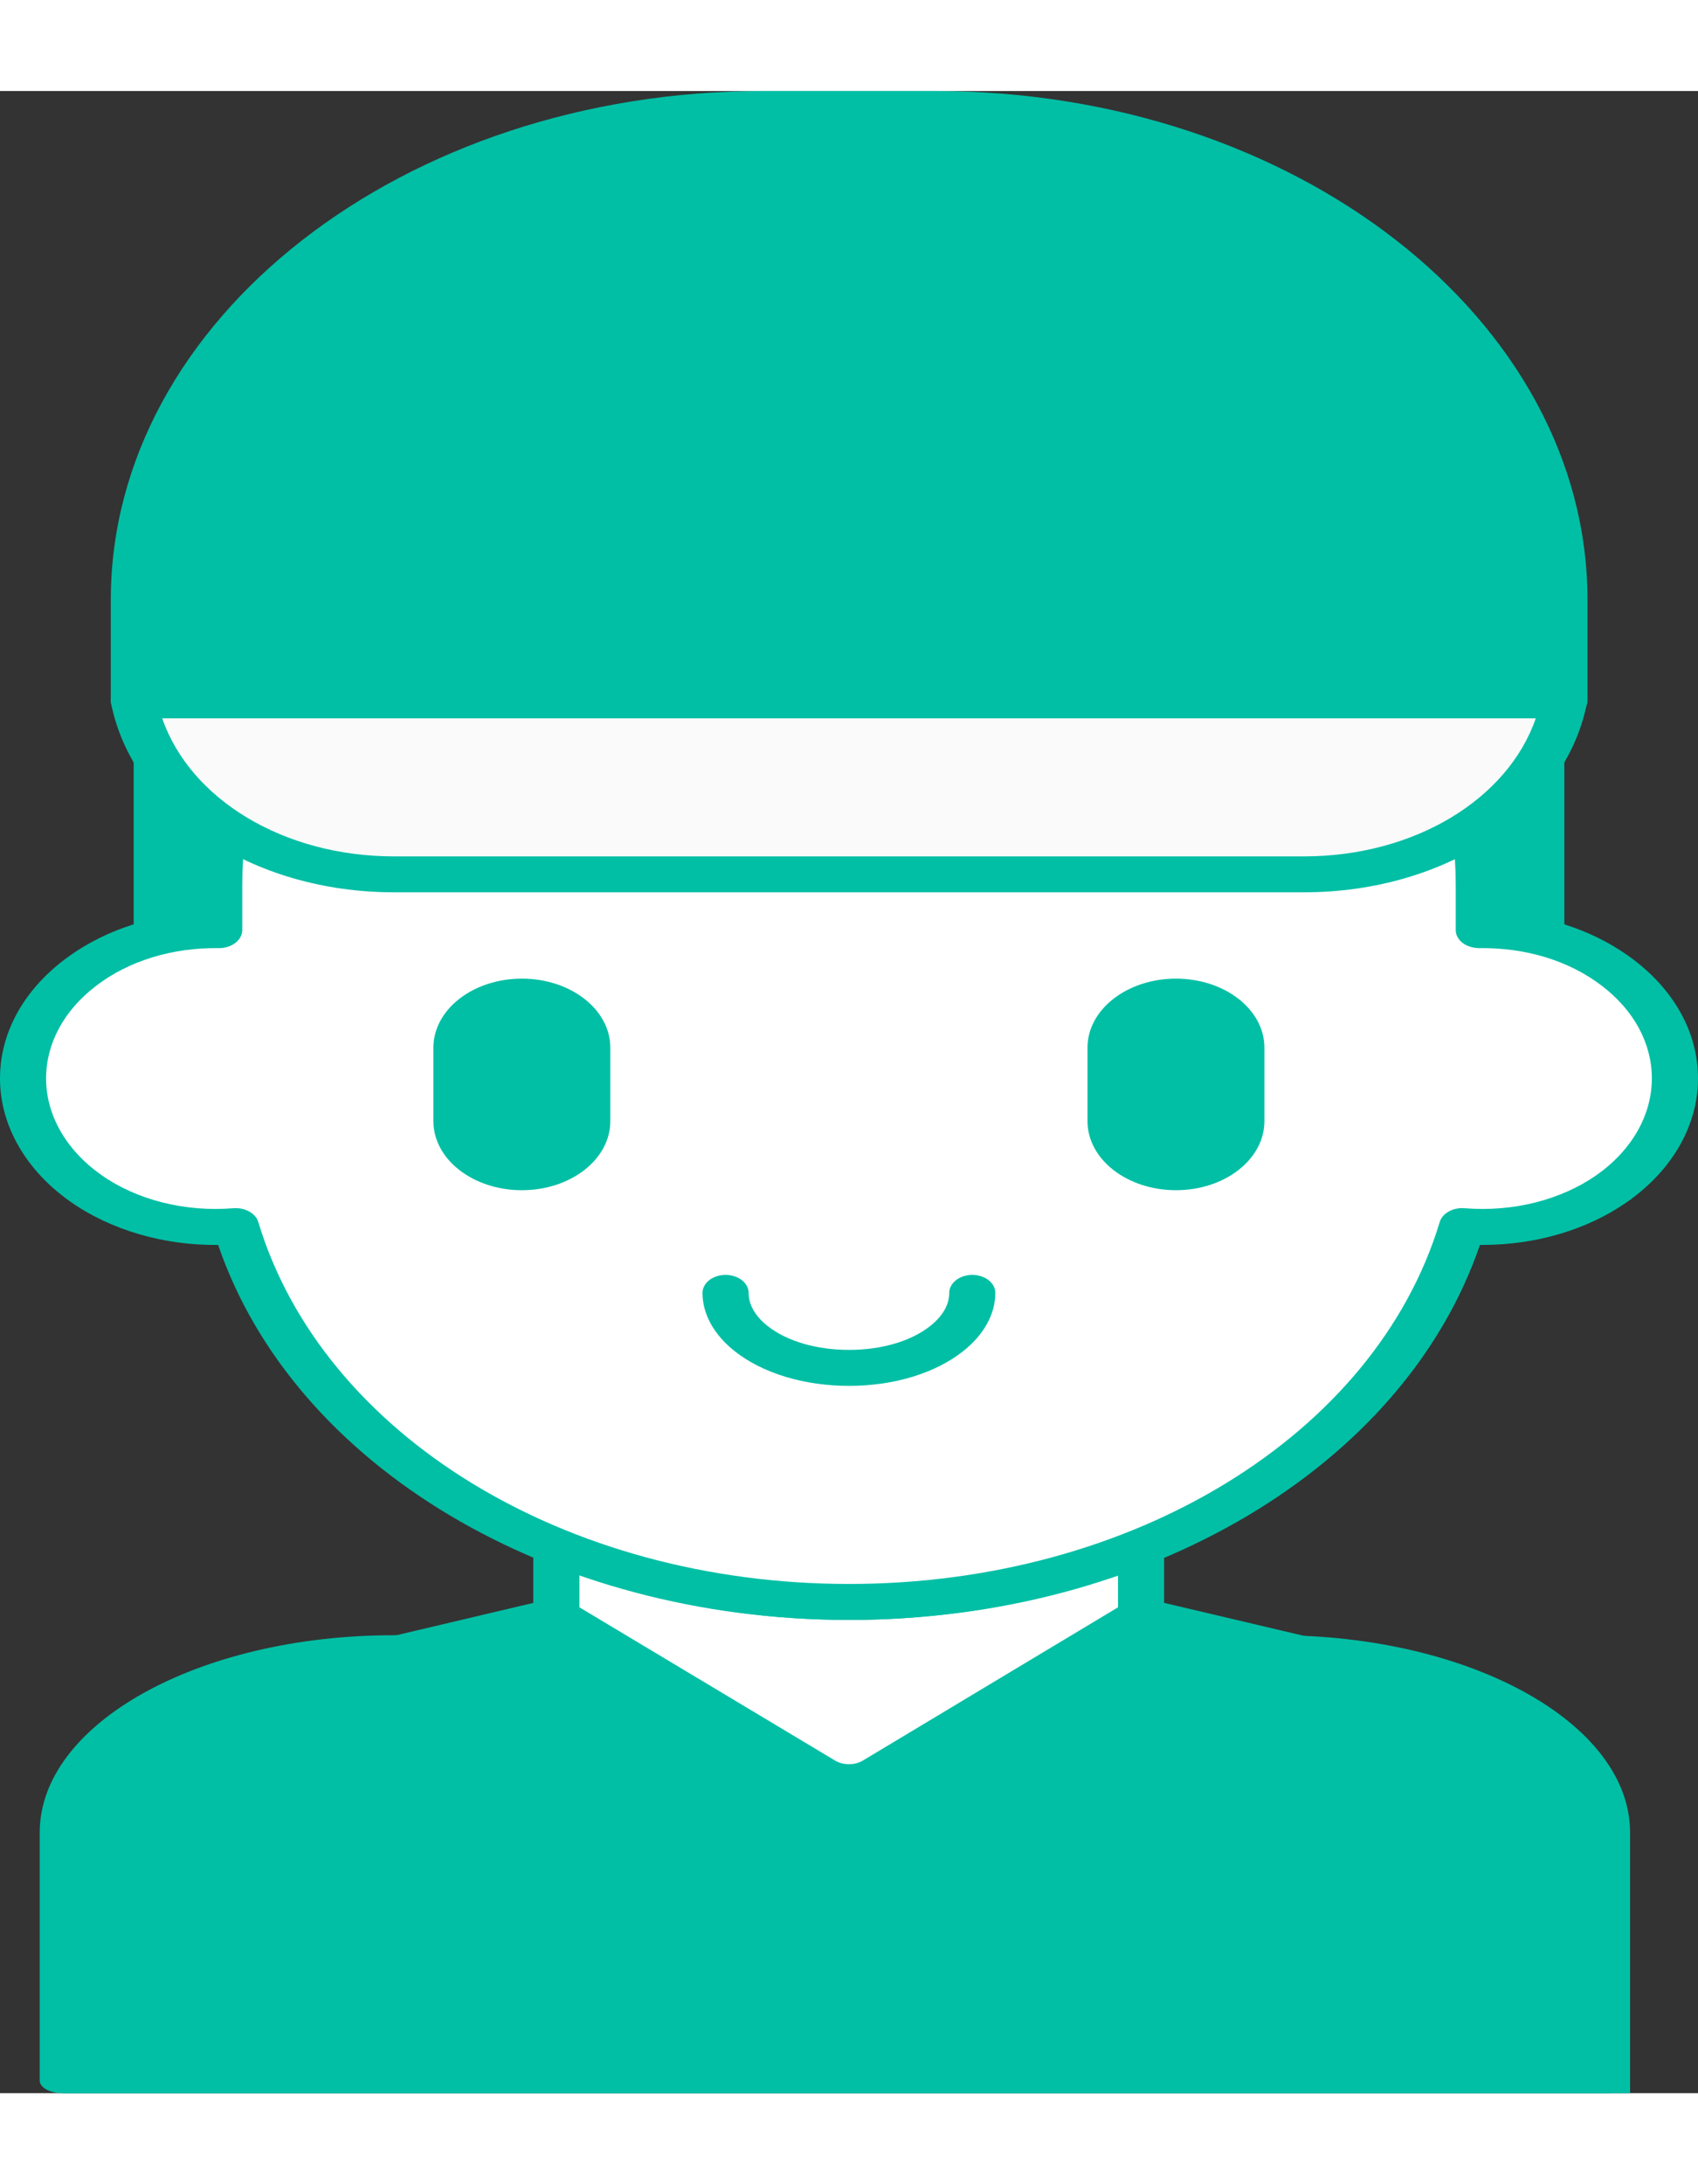 <svg width="28" height="36" viewBox="0 0 28 33" fill="none" xmlns="http://www.w3.org/2000/svg">
<rect x="0" y="0" width="28" height="33" fill="#333333" stroke="none"/>
<path d="M26.88 33H1.035V28.843C1.035 27.134 3.515 25.748 6.574 25.748H21.342C24.4 25.748 26.88 27.134 26.88 28.843V33H26.88Z" fill="#00BFA5"/>
<path d="M26.507 33H1.029C0.823 33 0.655 32.907 0.655 32.792V28.704C0.655 26.911 3.272 25.452 6.488 25.452H21.047C24.263 25.452 26.88 26.911 26.88 28.704V32.792C26.88 32.907 26.713 33 26.507 33V33ZM1.402 32.584H26.133V28.704C26.133 27.14 23.852 25.869 21.047 25.869H6.488C3.684 25.869 1.402 27.14 1.402 28.704V32.584Z" fill="#00BFA5"/>
<path d="M18.816 25.138L14.46 27.753C14.189 27.915 13.811 27.915 13.54 27.753L9.175 25.138L6.592 25.748L10.36 29.327C10.618 29.572 11.079 29.614 11.402 29.421L13.995 27.875L16.593 29.422C16.916 29.614 17.377 29.572 17.634 29.327L21.404 25.748L18.816 25.138Z" fill="#00BFA5"/>
<path d="M17.052 29.84C16.811 29.84 16.569 29.78 16.362 29.657L13.996 28.248L11.633 29.657C11.145 29.948 10.457 29.886 10.066 29.515L6.298 25.936C6.217 25.86 6.191 25.757 6.228 25.662C6.265 25.567 6.36 25.493 6.482 25.465L9.064 24.855C9.181 24.827 9.309 24.845 9.406 24.903L13.771 27.518C13.906 27.598 14.094 27.598 14.228 27.518L18.584 24.903C18.682 24.845 18.809 24.827 18.926 24.855L21.514 25.465C21.636 25.493 21.731 25.567 21.768 25.662C21.805 25.757 21.778 25.86 21.698 25.936L17.929 29.515C17.703 29.729 17.379 29.84 17.052 29.84V29.84ZM14.751 27.952L16.824 29.186C16.985 29.282 17.212 29.262 17.341 29.139L20.748 25.903L18.893 25.466L14.751 27.952ZM7.247 25.903L10.654 29.139C10.783 29.261 11.01 29.282 11.172 29.186L13.244 27.95L9.098 25.466L7.247 25.903Z" fill="#00BFA5"/>
<path d="M14 24.904C12.257 24.904 10.616 24.571 9.175 23.984V25.138L13.54 27.753C13.811 27.915 14.189 27.915 14.46 27.753L18.816 25.138V23.988C17.377 24.572 15.739 24.904 14 24.904Z" fill="white"/>
<path d="M14 28.171C13.755 28.171 13.512 28.11 13.308 27.988L8.943 25.373C8.849 25.317 8.794 25.23 8.794 25.138V23.984C8.794 23.881 8.864 23.785 8.977 23.731C9.091 23.677 9.233 23.674 9.35 23.722C10.775 24.301 12.383 24.607 14 24.607C15.636 24.607 17.198 24.311 18.641 23.725C18.759 23.678 18.9 23.681 19.014 23.735C19.127 23.789 19.196 23.885 19.196 23.988V25.138C19.196 25.23 19.142 25.317 19.048 25.373L14.692 27.988C14.488 28.11 14.244 28.171 14 28.171V28.171ZM9.555 24.992L13.771 27.518C13.906 27.598 14.093 27.598 14.228 27.518L18.436 24.992V24.461C17.049 24.945 15.528 25.2 14 25.2C12.468 25.2 10.944 24.944 9.555 24.457V24.992Z" fill="#00BFA5"/>
<path d="M2.204 10.044V13.971C2.204 19.05 7.486 23.167 14 23.167C20.514 23.167 25.796 19.05 25.796 13.971V10.044H2.204Z" fill="#00BFA5"/>
<path d="M24.386 13.83V13.072C24.386 8.641 19.736 5.049 14 5.049C8.264 5.049 3.614 8.641 3.614 13.072V13.83C1.811 13.802 0.38 14.922 0.38 16.276C0.38 17.721 1.999 18.865 3.889 18.709C4.96 22.259 9.079 24.904 14 24.904C18.921 24.904 23.04 22.259 24.111 18.709C25.998 18.865 27.62 17.723 27.62 16.276C27.62 14.921 26.188 13.802 24.386 13.83V13.83Z" fill="white"/>
<path d="M14.002 21.342C13.265 21.342 12.58 21.136 12.121 20.775C11.775 20.503 11.584 20.16 11.584 19.81C11.584 19.646 11.755 19.513 11.964 19.513C12.174 19.513 12.345 19.646 12.345 19.81C12.345 20.006 12.454 20.195 12.661 20.358C12.978 20.607 13.466 20.749 14.002 20.749C14.534 20.749 15.02 20.607 15.336 20.358C15.543 20.195 15.653 20.006 15.653 19.81C15.653 19.646 15.823 19.513 16.033 19.513C16.243 19.513 16.413 19.646 16.413 19.81C16.413 20.16 16.223 20.503 15.876 20.775C15.418 21.136 14.735 21.342 14.002 21.342V21.342Z" fill="#00BFA5"/>
<path d="M19.392 18.117C18.586 18.117 17.933 17.608 17.933 16.98V15.767C17.933 15.139 18.586 14.63 19.392 14.63C20.197 14.63 20.85 15.139 20.85 15.767V16.98C20.85 17.608 20.197 18.117 19.392 18.117Z" fill="#00BFA5"/>
<path d="M8.606 18.117C7.8 18.117 7.147 17.608 7.147 16.98V15.767C7.147 15.139 7.8 14.63 8.606 14.63C9.411 14.63 10.064 15.139 10.064 15.767V16.98C10.064 17.608 9.411 18.117 8.606 18.117Z" fill="#00BFA5"/>
<path d="M14 25.2C9.079 25.2 4.846 22.671 3.597 19.019C2.71 19.03 1.831 18.776 1.165 18.309C0.424 17.789 0 17.048 0 16.276C0 15.536 0.375 14.842 1.055 14.322C1.649 13.869 2.411 13.598 3.234 13.544V13.072C3.234 8.485 8.064 4.752 14 4.752C19.936 4.752 24.766 8.485 24.766 13.072V13.544C25.589 13.599 26.351 13.87 26.945 14.323C27.625 14.843 28 15.536 28 16.276C28 17.048 27.576 17.789 26.835 18.308C26.181 18.768 25.327 19.019 24.449 19.019C24.433 19.019 24.419 19.019 24.404 19.019C23.154 22.671 18.922 25.2 14 25.2V25.2ZM3.889 18.413C4.064 18.413 4.218 18.506 4.259 18.641C5.319 22.154 9.325 24.607 14 24.607C18.675 24.607 22.68 22.154 23.741 18.641C23.785 18.496 23.963 18.398 24.151 18.414C24.945 18.479 25.738 18.28 26.327 17.868C26.907 17.461 27.239 16.88 27.239 16.276C27.239 15.697 26.946 15.153 26.412 14.746C25.874 14.335 25.165 14.117 24.393 14.127C24.301 14.128 24.192 14.098 24.119 14.042C24.046 13.986 24.005 13.91 24.005 13.83V13.072C24.005 8.811 19.517 5.345 14 5.345C8.483 5.345 3.995 8.811 3.995 13.072V13.83C3.995 13.91 3.953 13.986 3.88 14.042C3.807 14.098 3.708 14.128 3.607 14.127C2.847 14.116 2.126 14.335 1.588 14.746C1.054 15.153 0.76 15.697 0.76 16.276C0.76 16.881 1.093 17.461 1.674 17.868C2.262 18.281 3.054 18.479 3.849 18.414C3.862 18.413 3.876 18.413 3.889 18.413V18.413Z" fill="#00BFA5"/>
<path d="M25.798 10.044V8.389C25.798 3.919 21.15 0.296 15.418 0.296H12.587C6.854 0.296 2.207 3.919 2.207 8.389V10.044H25.798Z" fill="#00BFA5"/>
<path d="M25.798 10.34H2.207C1.997 10.34 1.827 10.207 1.827 10.044V8.389C1.827 3.763 6.654 0 12.587 0H15.418C21.351 0 26.178 3.763 26.178 8.389V10.044C26.178 10.207 26.008 10.34 25.798 10.34ZM2.587 9.747H25.418V8.389C25.418 4.09 20.932 0.593 15.418 0.593H12.587C7.073 0.593 2.587 4.09 2.587 8.389V9.747Z" fill="#00BFA5"/>
<path d="M2.207 10.044C2.534 11.694 4.356 12.911 6.497 12.911H21.503C23.644 12.911 25.466 11.694 25.793 10.044H2.207Z" fill="#FAFAFA"/>
<path d="M21.503 13.207H6.497C4.152 13.207 2.189 11.896 1.831 10.089C1.814 10.004 1.846 9.917 1.918 9.851C1.99 9.785 2.096 9.747 2.207 9.747H25.793C25.904 9.747 26.01 9.785 26.082 9.851C26.154 9.917 26.186 10.004 26.169 10.089C25.811 11.896 23.848 13.207 21.503 13.207V13.207ZM2.675 10.34C3.138 11.677 4.681 12.615 6.497 12.615H21.503C23.319 12.615 24.862 11.677 25.325 10.34H2.675Z" fill="#00BFA5"/>
</svg>
